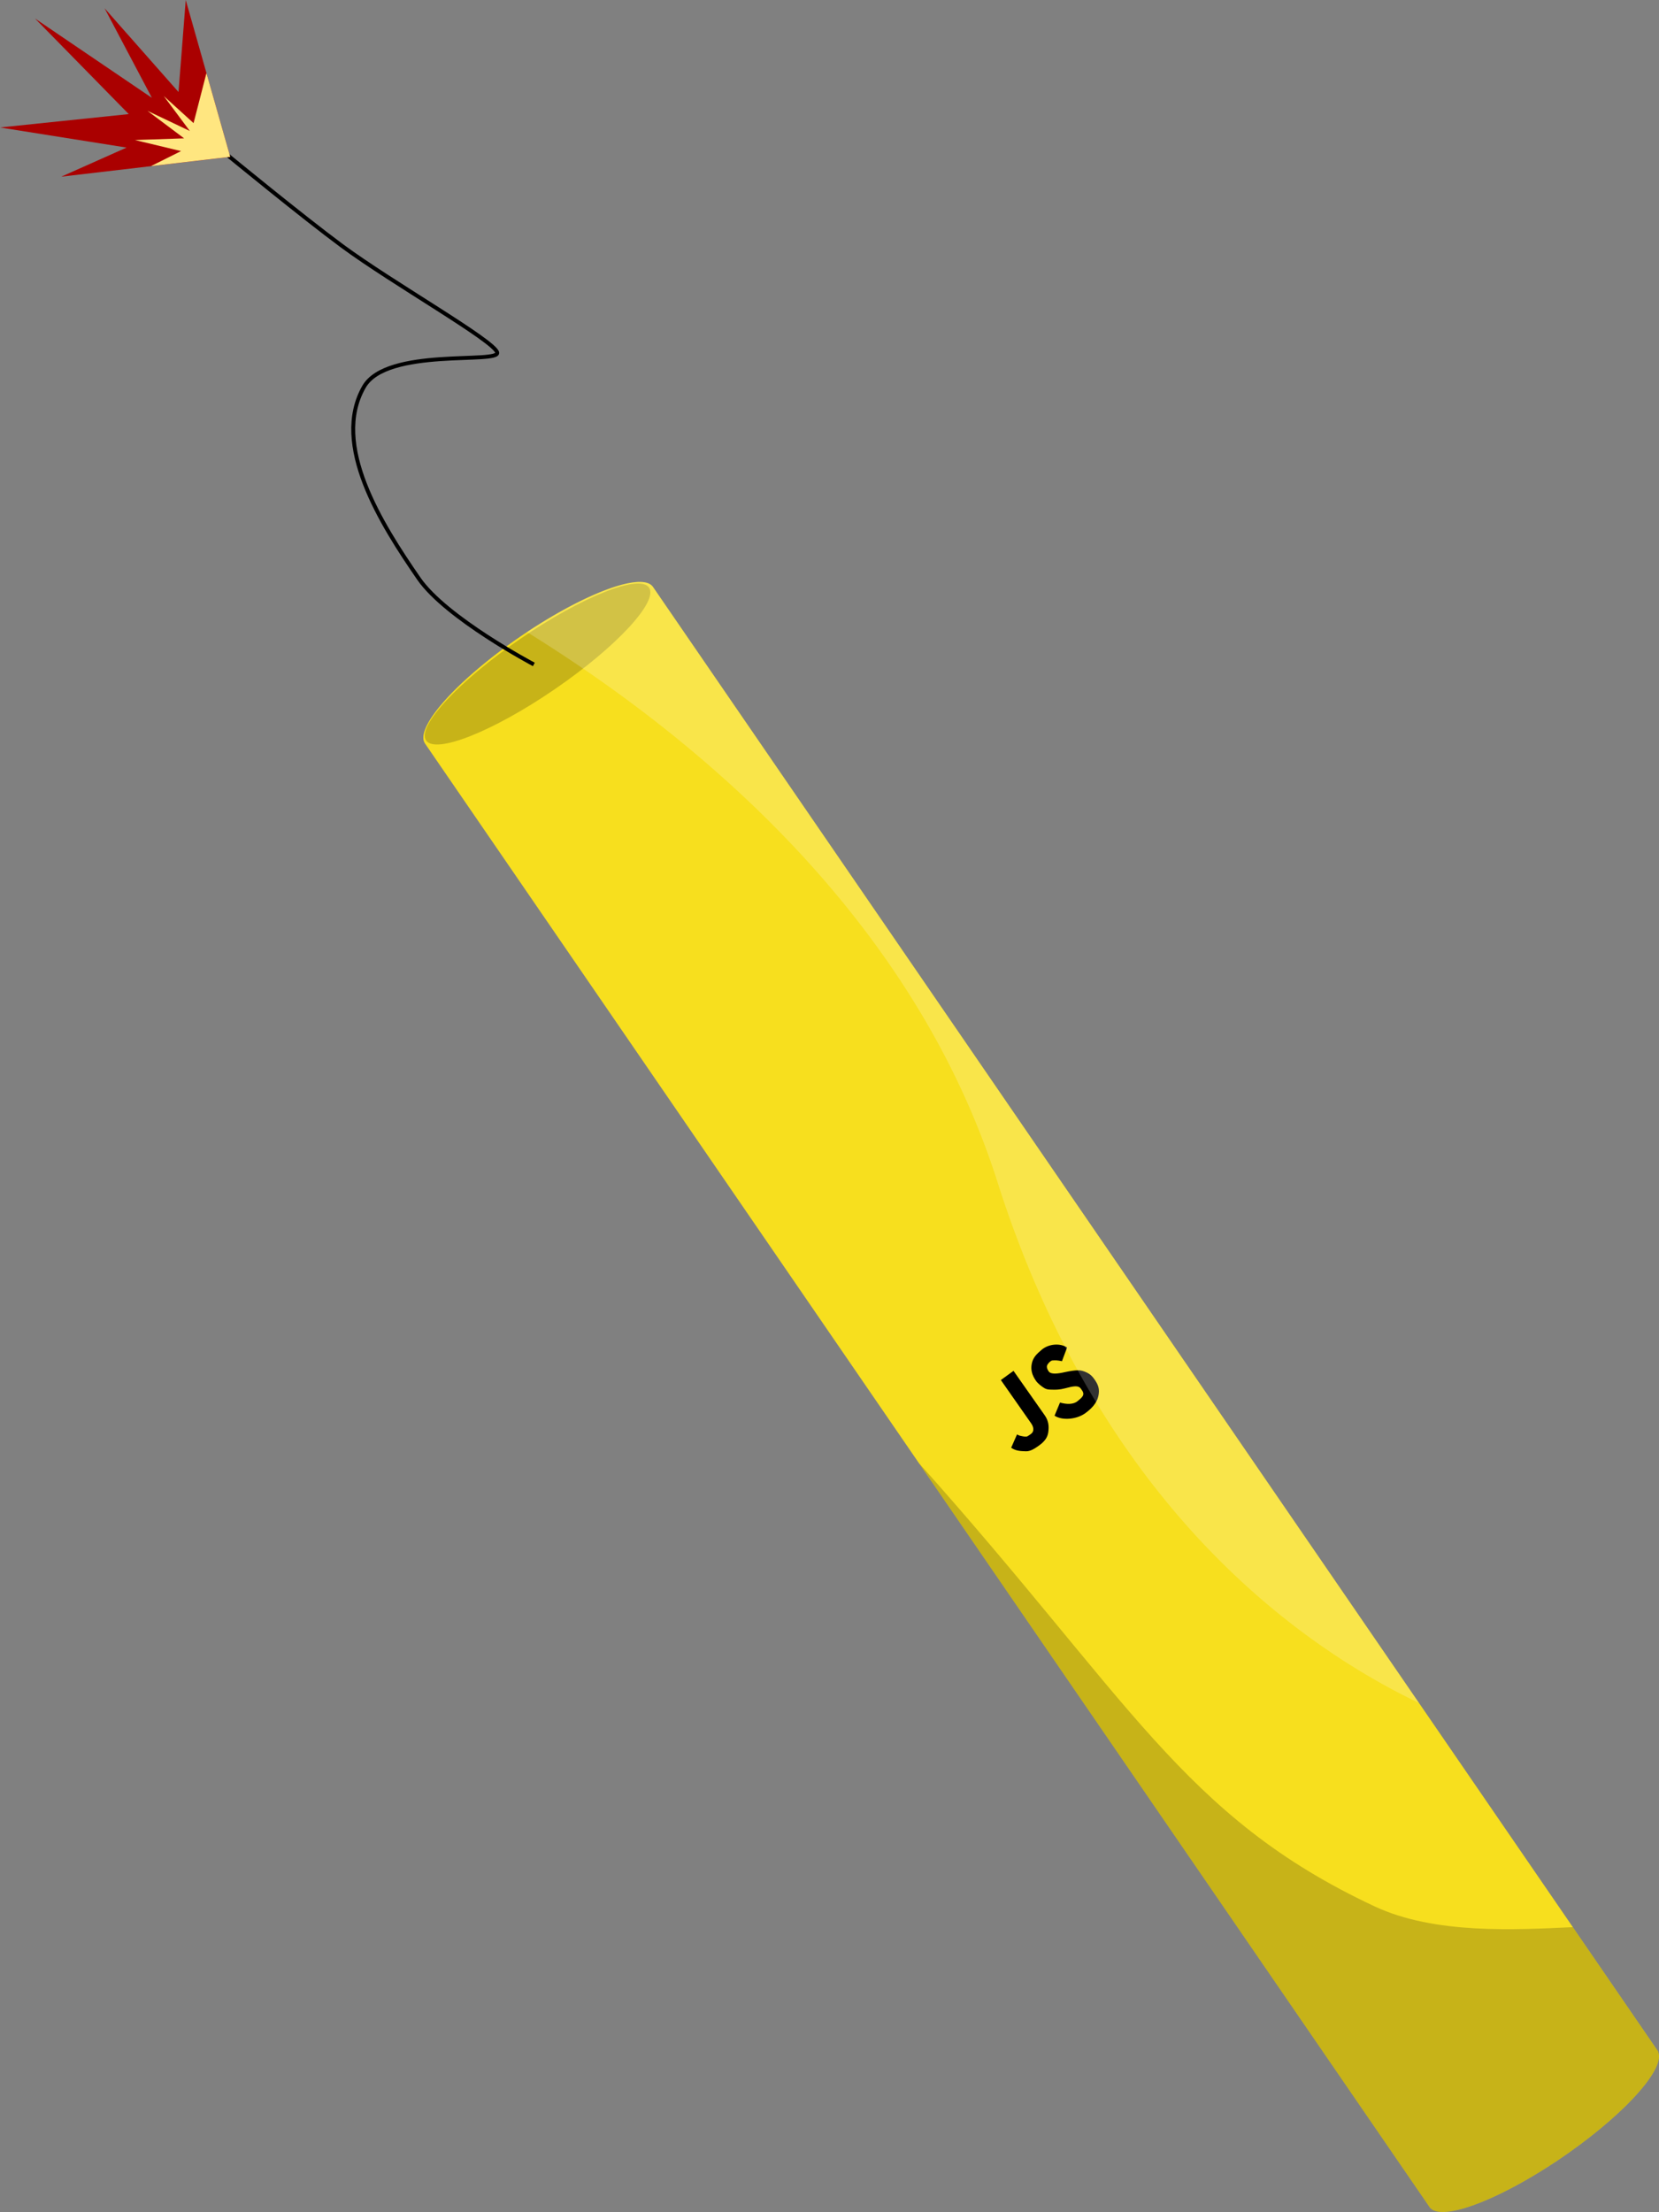 <?xml version="1.0" encoding="UTF-8" standalone="no"?>
<!-- Created with Inkscape (http://www.inkscape.org/) -->

<svg
   xmlns:dc="http://purl.org/dc/elements/1.1/"
   xmlns:cc="http://creativecommons.org/ns#"
   xmlns:rdf="http://www.w3.org/1999/02/22-rdf-syntax-ns#"
   xmlns:svg="http://www.w3.org/2000/svg"
   xmlns="http://www.w3.org/2000/svg"
   xmlns:sodipodi="http://sodipodi.sourceforge.net/DTD/sodipodi-0.dtd"
   xmlns:inkscape="http://www.inkscape.org/namespaces/inkscape"
   width="75.879mm"
   height="101.132mm"
   viewBox="0 0 75.879 101.132"
   version="1.1"
   id="svg5216"
   sodipodi:docname="js.svg"
   inkscape:version="0.92.3 (2405546, 2018-03-11)">
  <rect x="0" y="0" width="75.879" height="101.132" fill="#808080" stroke="none"/>
  <defs
     id="defs5210" />
  <sodipodi:namedview
     id="base"
     pagecolor="#ffffff"
     bordercolor="#666666"
     borderopacity="1.0"
     inkscape:pageopacity="0.0"
     inkscape:pageshadow="2"
     inkscape:zoom="0.98994949"
     inkscape:cx="259.14773"
     inkscape:cy="214.68412"
     inkscape:document-units="mm"
     inkscape:current-layer="layer1"
     showgrid="false"
     inkscape:window-width="1920"
     inkscape:window-height="1017"
     inkscape:window-x="-8"
     inkscape:window-y="-8"
     inkscape:window-maximized="1" />
  <g
     inkscape:label="Camada 1"
     inkscape:groupmode="layer"
     id="layer1"
     transform="translate(-74.495,-80.758)">
    <g
       id="g934"
       transform="rotate(-34.424,112.025,129.81)">
      <path
         inkscape:connector-curvature="0"
         id="rect817"
         d="m 111.938,105.592 a 1.557,6.325 89.95 0 0 -6.321,1.551 l -0.002,7e-5 v 0.012 l 0.071,81.177 v 0.073 l 0.011,-1e-5 a 1.557,6.325 89.95 0 0 6.315,1.479 1.557,6.325 89.95 0 0 6.308,-1.49 l 0.015,-2e-5 10e-6,-0.073 -0.071,-81.177 -1e-5,-0.012 -0.002,-4e-5 a 1.557,6.325 89.95 0 0 -6.324,-1.54 z"
         style="opacity:1;fill:#f7df1e;fill-opacity:1;fill-rule:nonzero;stroke:none;stroke-width:0.119;stroke-linecap:butt;stroke-linejoin:miter;stroke-miterlimit:4;stroke-dasharray:none;stroke-dashoffset:0;stroke-opacity:1;paint-order:stroke fill markers" />
      <path
         sodipodi:nodetypes="ccssscccccscsc"
         inkscape:connector-curvature="0"
         id="path865"
         style="font-style:normal;font-variant:normal;font-weight:bold;font-stretch:normal;font-size:173.342px;line-height:1.25;font-family:'Tw Cen MT';-inkscape-font-specification:'Tw Cen MT Bold';font-variant-ligatures:normal;font-variant-caps:normal;font-variant-numeric:normal;font-feature-settings:normal;text-align:start;letter-spacing:0px;word-spacing:0px;writing-mode:lr-tb;text-anchor:start;fill:#000000;fill-opacity:1;stroke:none;stroke-width:0.058"
         d="m 110.889,146.056 0.715,-0.02 0.029,2.48 c 0.004,0.327 -0.124,0.532 -0.302,0.732 -0.178,0.2 -0.423,0.261 -0.715,0.264 -0.211,0.002 -0.452,0.003 -0.621,-0.12 -0.167,-0.123 -0.373,-0.262 -0.466,-0.517 l 0.564,-0.35 c 0.029,0.054 0.059,0.11 0.1,0.148 0.067,0.071 0.14,0.154 0.231,0.191 0.09,0.005 0.163,0.007 0.221,0.002 0.088,-0.007 0.145,-0.041 0.195,-0.112 0.05,-0.071 0.074,-0.165 0.073,-0.282 z" />
      <path
         sodipodi:nodetypes="ccscscccscsccscscccscsc"
         inkscape:connector-curvature="0"
         id="path867"
         style="font-style:normal;font-variant:normal;font-weight:bold;font-stretch:normal;font-size:173.342px;line-height:1.25;font-family:'Tw Cen MT';-inkscape-font-specification:'Tw Cen MT Bold';font-variant-ligatures:normal;font-variant-caps:normal;font-variant-numeric:normal;font-feature-settings:normal;text-align:start;letter-spacing:0px;word-spacing:0px;writing-mode:lr-tb;text-anchor:start;fill:#000000;fill-opacity:1;stroke:none;stroke-width:0.058"
         d="m 114.227,146.542 -0.545,0.383 c -0.161,-0.165 -0.214,-0.2 -0.342,-0.276 -0.073,-0.043 -0.291,0.005 -0.351,0.071 -0.061,0.064 -0.072,0.161 -0.071,0.249 0.002,0.175 0.279,0.322 0.598,0.447 0.234,0.097 0.406,0.181 0.526,0.261 0.12,0.078 0.207,0.184 0.288,0.326 0.083,0.142 0.107,0.279 0.109,0.445 0.003,0.305 -0.047,0.511 -0.292,0.739 -0.243,0.228 -0.609,0.297 -0.944,0.302 -0.491,0.008 -1.059,-0.323 -1.209,-0.701 l 0.545,-0.354 c 0.202,0.244 0.455,0.426 0.704,0.4 0.091,-0.01 0.292,-0.013 0.376,-0.095 0.084,-0.084 0.065,-0.206 0.064,-0.297 -0.002,-0.186 -0.205,-0.281 -0.597,-0.418 -0.225,-0.079 -0.387,-0.189 -0.482,-0.259 -0.095,-0.071 -0.211,-0.135 -0.277,-0.269 -0.065,-0.137 -0.131,-0.354 -0.133,-0.497 -0.003,-0.316 0.078,-0.558 0.281,-0.757 0.204,-0.199 0.418,-0.243 0.748,-0.274 0.417,-0.038 0.866,0.225 1.005,0.575 z" />
      <path
         sodipodi:nodetypes="cccccccccac"
         inkscape:connector-curvature="0"
         id="path846"
         d="m 105.649,147.047 0.036,41.284 v 0.073 l 0.011,-4e-5 c 0.159,0.83 2.939,1.481 6.315,1.479 3.375,-0.004 6.151,-0.66 6.308,-1.49 h 0.015 l -1.8e-4,-0.073 -0.006,-6.843 c -2.218,-1.372 -5.402,-3.29 -6.943,-5.909 -4.92,-8.357 -3.864,-14.161 -5.736,-28.521 z"
         style="fill:#000000;fill-opacity:0.196;stroke:none;stroke-width:0.047px;stroke-linecap:butt;stroke-linejoin:miter;stroke-opacity:0.196" />
      <ellipse
         ry="1.395"
         rx="6.181"
         cy="107.073"
         cx="111.916"
         id="path905"
         style="opacity:1;fill:#000000;fill-opacity:0.196;fill-rule:nonzero;stroke:none;stroke-width:0.377;stroke-linecap:butt;stroke-linejoin:miter;stroke-miterlimit:4;stroke-dasharray:none;stroke-dashoffset:0;stroke-opacity:0.196;paint-order:stroke fill markers" />
      <path
         id="path851"
         d="m 112.344,105.595 c 3.782,8.593 7.166,20.855 3.531,32.921 -4.488,14.9 -0.548,25.353 2.442,30.529 l -0.054,-61.901 -6e-5,-0.012 -0.002,3e-5 a 1.557,6.325 89.95 0 0 -5.918,-1.537 z"
         style="fill:#ffffff;fill-opacity:0.196;stroke:none;stroke-width:0.047px;stroke-linecap:butt;stroke-linejoin:miter;stroke-opacity:1"
         inkscape:connector-curvature="0" />
      <path
         sodipodi:nodetypes="caassc"
         inkscape:connector-curvature="0"
         id="path884"
         d="m 111.765,106.993 c 0,0 -2.113,-4.021 -2.121,-6.208 -0.011,-3.041 0.149,-7.33 2.886,-8.653 1.888,-0.913 5.728,2.675 5.915,2.146 0.186,-0.529 -2.157,-5.313 -3.097,-8.02 -0.733,-2.11 -1.979,-6.401 -1.979,-6.401"
         style="fill:none;stroke:#000000;stroke-width:0.179;stroke-linecap:butt;stroke-linejoin:miter;stroke-miterlimit:4;stroke-dasharray:none;stroke-opacity:1" />
      <path
         inkscape:connector-curvature="0"
         id="path886"
         d="m 113.429,80.001 -6.887,-3.622 3.216,0.591 -4.256,-4.031 5.203,2.824 -1.065,-6.027 2.359,6.014 0.53,-4.605 0.625,5.073 2.651,-3.284 z"
         style="fill:#aa0000;stroke:none;stroke-width:0.048;stroke-linecap:butt;stroke-linejoin:miter;stroke-miterlimit:4;stroke-dasharray:none;stroke-opacity:1" />
      <path
         id="path888"
         d="m 112.494,75.989 0.079,1.99 -1.077,-1.853 0.672,1.984 -1.901,-1.21 1.456,1.612 -1.526,-0.213 3.233,1.7 1.268,-3.774 -1.78,1.555 z"
         style="fill:#ffe680;stroke:none;stroke-width:0.047px;stroke-linecap:butt;stroke-linejoin:miter;stroke-opacity:1"
         inkscape:connector-curvature="0" />
    </g>
  </g>
</svg>
